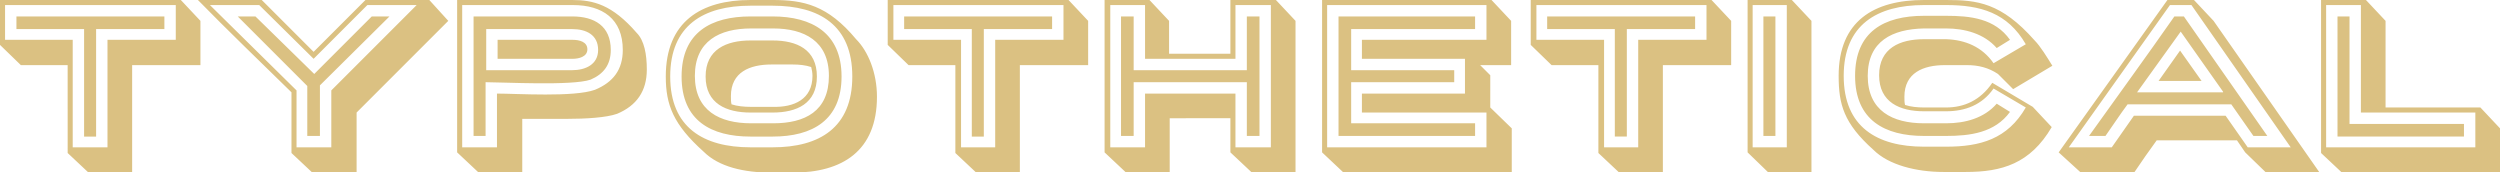 <svg xmlns="http://www.w3.org/2000/svg" viewBox="0 0 395.4 27.2" enable-background="new 0 0 395.4 27.2"><g fill="#DBC182"><path d="M0 7.1V0h28.6l3.1 3.3v7H20.9v17H14l-3.3-3.1V10.3H3.3L0 7.1zm17-.8h10.8V.8H.8v5.5h10.7v17H17v-17zm-3.7-1.7H2.6v-2H26v2H15.2v17h-1.9v-17zM46.1 14.6C41.5 10.1 35.8 4.6 31.3 0h10.1l8.2 8.2L57.8 0h10.1l3 3.3-14.5 14.5v9.5h-7l-3.3-3.1v-9.6zm6.3 8.7v-9L65.9.8h-7.8l-8.5 8.5L41 .8h-7.8l13.7 13.5v9h5.5zM37.6 2.6h2.8l9.3 9.1 9.1-9.1h2.8l-11 10.9v8h-2v-7.9l-11-11zM72.3 24.1V0h18.2c3.3 0 6.3.7 10.2 5.2 1.2 1.2 1.6 3.4 1.6 5.8 0 3.4-1.6 5.7-4.7 7-1.7.6-4.9.8-8 .8h-7v8.4h-7l-3.3-3.1zM90.6.8H73.1v22.5h5.5v-8.5c3.1 0 12.2.6 15.5-.6C97 13 98.5 11 98.5 7.9 98.5 3 95.3.8 90.6.8zM76.9 21.5h-2V2.6h15.6c3.5 0 6.1 1.5 6.1 5.3 0 2.3-1.1 3.8-3.2 4.7-2.9 1-13.9.4-16.6.4v8.5zm13.6-10.4c2.1 0 4.1-.9 4.1-3.2 0-2.4-1.9-3.3-4.1-3.3H76.9v6.5h13.6zm.1-4.8c1 0 2.3.3 2.3 1.5s-1.4 1.5-2.3 1.5H78.7v-3h11.9zM118.7 0h3.5c4.9 0 8.7.8 13.2 6.2 1.9 1.9 3.3 5.3 3.3 9.1 0 8.6-5.5 12-13.3 12H122c-4.3 0-8.3-.9-10.7-3.3-4.8-4.3-6-7.4-6-11.9 0-8.7 5.6-12.1 13.4-12.1zm0 23.3h3.5c7.4 0 12.6-3.1 12.6-11.2S129.6.9 122.2.9h-3.5C111.3.9 106 4 106 12.1s5.3 11.2 12.7 11.2zm0-20.7h3.5c6.2 0 10.9 2.6 10.9 9.5s-4.6 9.5-10.9 9.5h-3.5c-6.2 0-10.9-2.5-10.9-9.5s4.7-9.5 10.9-9.5zm12.4 9.4c0-5.5-3.9-7.5-8.8-7.5h-3.5c-5 0-8.9 2-8.9 7.5s3.9 7.5 8.9 7.5h3.5c5 0 8.8-1.9 8.8-7.5zm-12.4 5.8c-3.8 0-7.1-1.4-7.1-5.7 0-4.3 3.3-5.7 7.1-5.7h3.5c3.8 0 7 1.4 7 5.7 0 4.3-3.2 5.7-7 5.7h-3.5zm9.8-5.8c0-.5-.1-1-.2-1.4-.9-.3-1.9-.4-2.9-.4H122c-3.4 0-6.4 1.2-6.4 5 0 .5 0 .9.1 1.3.9.3 2 .4 3 .4h3.5c3.4.1 6.3-1.2 6.3-4.9zM140.4 7.1V0H169l3.1 3.3v7h-10.8v17h-6.9l-3.3-3.1V10.3h-7.4l-3.3-3.2zm17-.8h10.8V.8h-26.9v5.5H152v17h5.4v-17zm-3.7-1.7H143v-2h23.4v2h-10.8v17h-1.9v-17zM185 8.5h9.6V0h7.2l3.1 3.3v23.9h-7l-3.3-3.1v-5.4H185v8.5h-7l-3.3-3.1V0h7.1l3.1 3.3v5.2zm16-7.7h-5.6v8.5h-14.3V.8h-5.5v22.5h5.5v-8.5h14.3v8.5h5.6V.8zM197.2 13h-17.9v8.5h-2V2.6h2v8.5h17.9V2.6h2v18.9h-2V13zM209.1 24.1V0h26.8l3.1 3.3v7h-4.9l1.6 1.6V17l3.4 3.3v7h-26.6l-3.4-3.2zm26-17.8V.8h-25.2v22.5h25.2v-5.5h-19.7v-3h16.3V9.3h-16.3v-3h19.7zm-5.1 4.8V13h-16.3v6.5h19.6v2h-21.6V2.6h21.6v2h-19.6v6.5H230zM242.1 7.1V0h28.6l3.1 3.3v7H263v17h-6.9l-3.3-3.1V10.3h-7.4l-3.3-3.2zm17-.8h10.8V.8H243v5.5h10.7v17h5.4v-17zm-3.7-1.7h-10.7v-2h23.4v2h-10.8v17h-1.9v-17zM276.4 24.1V0h7l3.1 3.3v23.9h-6.9l-3.2-3.1zM282.6.8h-5.4v22.5h5.4V.8zm-3.7 1.8h1.9v18.9h-1.9V2.6zM290.8 12c0-8.7 5.6-12 13.5-12h3.5c4.9 0 8.7.4 14 6.4.9.9 2 2.7 2.8 4l-6.2 3.7-2.4-2.4c-1.5-1-3.1-1.4-4.9-1.4h-3.5c-3.4 0-6.4 1.2-6.4 5 0 .5 0 .9.1 1.3.9.3 2 .4 3 .4h3.5c2.8 0 5.4-1.1 7.3-3.9l6.4 3.8 3 3.2c-3.4 5.8-7.9 7.1-13.6 7.1h-3.5c-4.3 0-8.7-1.1-11.1-3.5-4.7-4.2-5.5-7.2-5.5-11.7zm24.5-2l5.1-3c-2.9-5-7.2-6.2-12.6-6.2h-3.5c-7.4 0-12.7 3.1-12.7 11.2s5.3 11.2 12.7 11.2h3.5c5.4 0 9.7-1.2 12.6-6.2l-5.1-3c-1.8 2.6-4.5 3.6-7.5 3.6h-3.5c-3.8 0-7.1-1.4-7.1-5.7 0-4.3 3.3-5.7 7.1-5.7h3.5c3 .1 5.7 1.2 7.5 3.8zm-19.9 2c0 5.5 3.9 7.5 8.9 7.5h3.5c3 0 6-.8 8-3.1l2.1 1.3c-2.4 3.3-6.3 3.8-10.1 3.8h-3.5c-6.2 0-10.9-2.5-10.9-9.5s4.6-9.5 10.9-9.5h3.5c3.8 0 7.7.4 10.1 3.8l-2.1 1.3c-2-2.3-5.1-3.1-8-3.1h-3.5c-5 .1-8.9 2-8.9 7.5zM350.1 3.3l16.7 23.9h-8.5l-3.2-3.1-1.3-1.9h-12.7c-1.1 1.5-2.5 3.5-3.5 5H329l-3.4-3.1L342.8 0h4.2l3.1 3.3zM343.2.8l-16 22.5h6.8l3.5-5H352l3.5 5h6.8L346.6.8h-3.4zm13.2 20.7l-3.5-5h-16.4c-1.2 1.6-2.3 3.3-3.5 5h-2.6c4.5-6.3 9.1-12.6 13.5-18.9h1.5l13.2 18.9h-2.2zm-4.8-7L344.9 5l-6.9 9.6h13.6zm-3.4-1.7h-6.8l3.4-4.8 3.4 4.8zM367.1 0h7.1l3.1 3.3V17h15l3.1 3.3v7h-25l-3.3-3.1V0zm24.4 23.3v-5.5h-18.1V.8h-5.5v22.5h23.6zM371.6 2.6v17h18.1v2h-20v-19h1.9z"/></g></svg>
